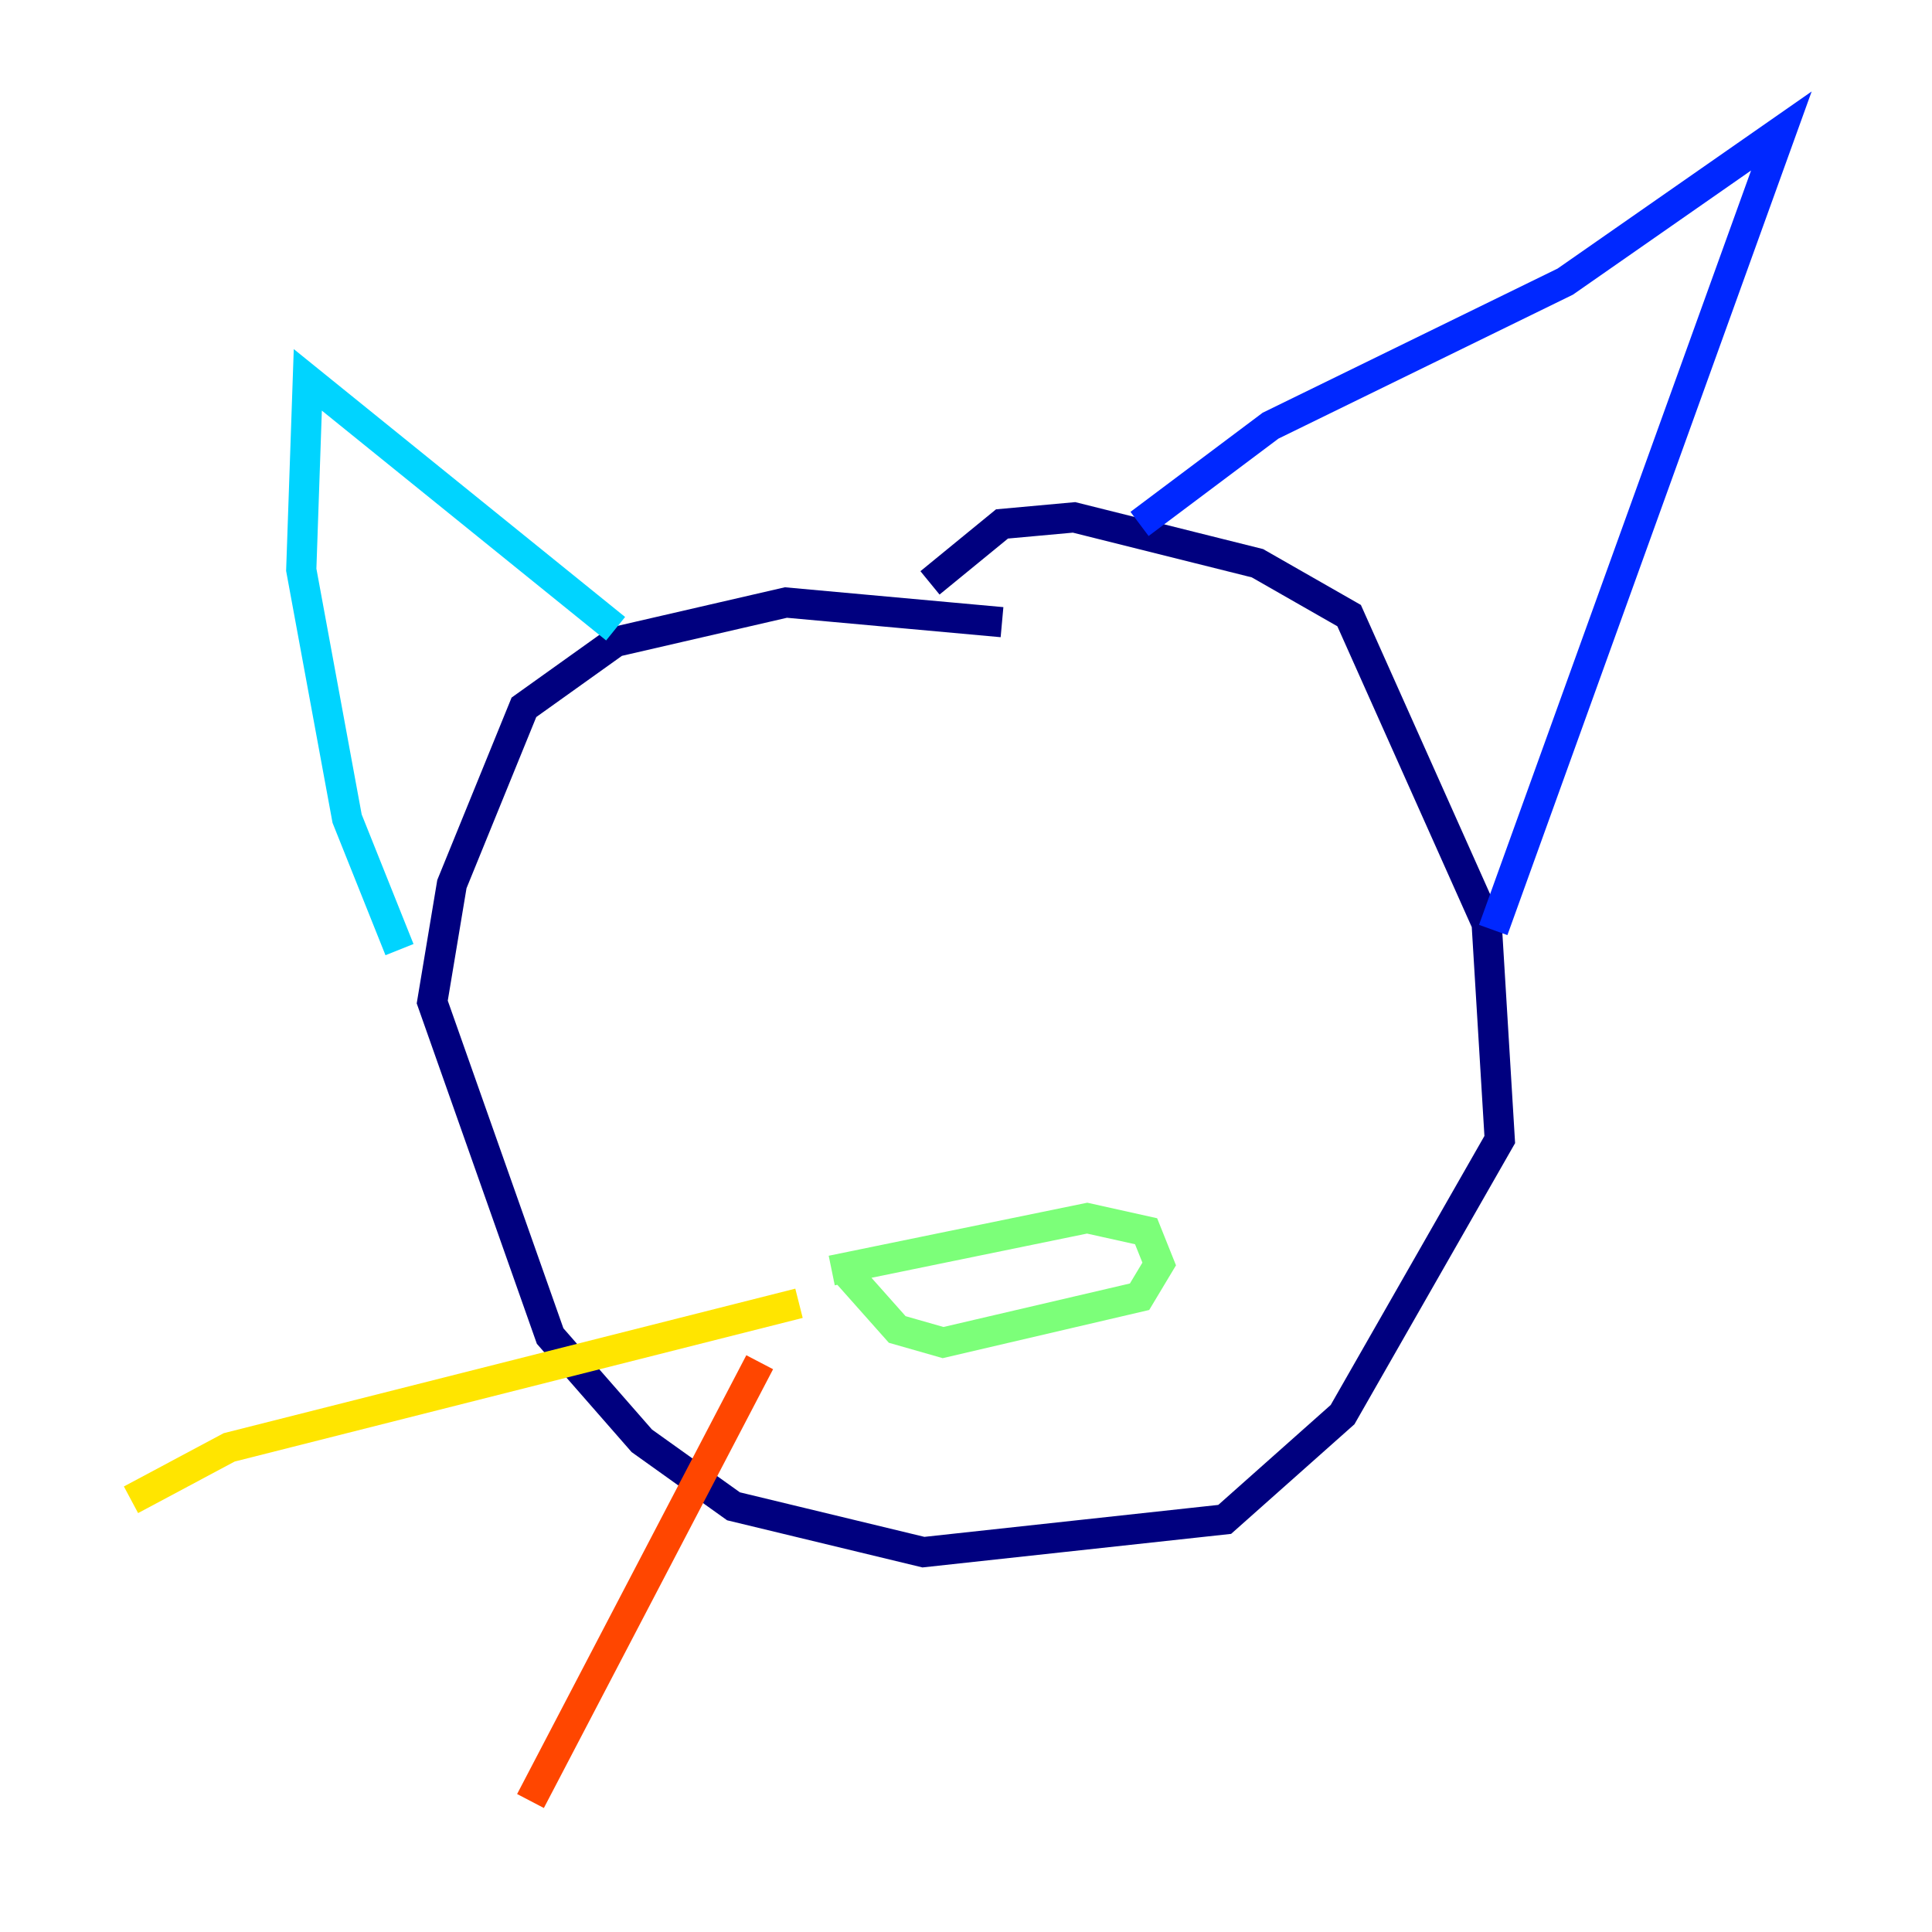 <?xml version="1.0" encoding="utf-8" ?>
<svg baseProfile="tiny" height="128" version="1.2" viewBox="0,0,128,128" width="128" xmlns="http://www.w3.org/2000/svg" xmlns:ev="http://www.w3.org/2001/xml-events" xmlns:xlink="http://www.w3.org/1999/xlink"><defs /><polyline fill="none" points="66.386,41.22 52.068,39.919 40.786,42.522 34.712,46.861 29.939,58.576 28.637,66.386 36.447,88.515 42.522,95.458 48.597,99.797 61.18,102.834 81.139,100.664 88.949,93.722 99.363,75.498 98.495,61.18 89.383,40.786 83.308,37.315 71.159,34.278 66.386,34.712 61.614,38.617" stroke="#00007f" stroke-width="2" /><polyline fill="none" points="75.498,34.712 84.176,28.203 103.702,18.658 118.02,8.678 98.929,61.614" stroke="#0028ff" stroke-width="2" /><polyline fill="none" points="40.786,41.654 20.393,25.166 19.959,37.749 22.997,54.237 26.468,62.915" stroke="#00d4ff" stroke-width="2" /><polyline fill="none" points="55.973,84.176 59.444,88.081 62.481,88.949 75.498,85.912 76.8,83.742 75.932,81.573 72.027,80.705 55.105,84.176" stroke="#7cff79" stroke-width="2" /><polyline fill="none" points="52.936,86.346 15.186,95.891 8.678,99.363" stroke="#ffe500" stroke-width="2" /><polyline fill="none" points="50.332,90.251 35.146,119.322" stroke="#ff4600" stroke-width="2" /><polyline fill="none" points="87.214,75.064 87.214,75.064" stroke="#7f0000" stroke-width="2" /></svg>